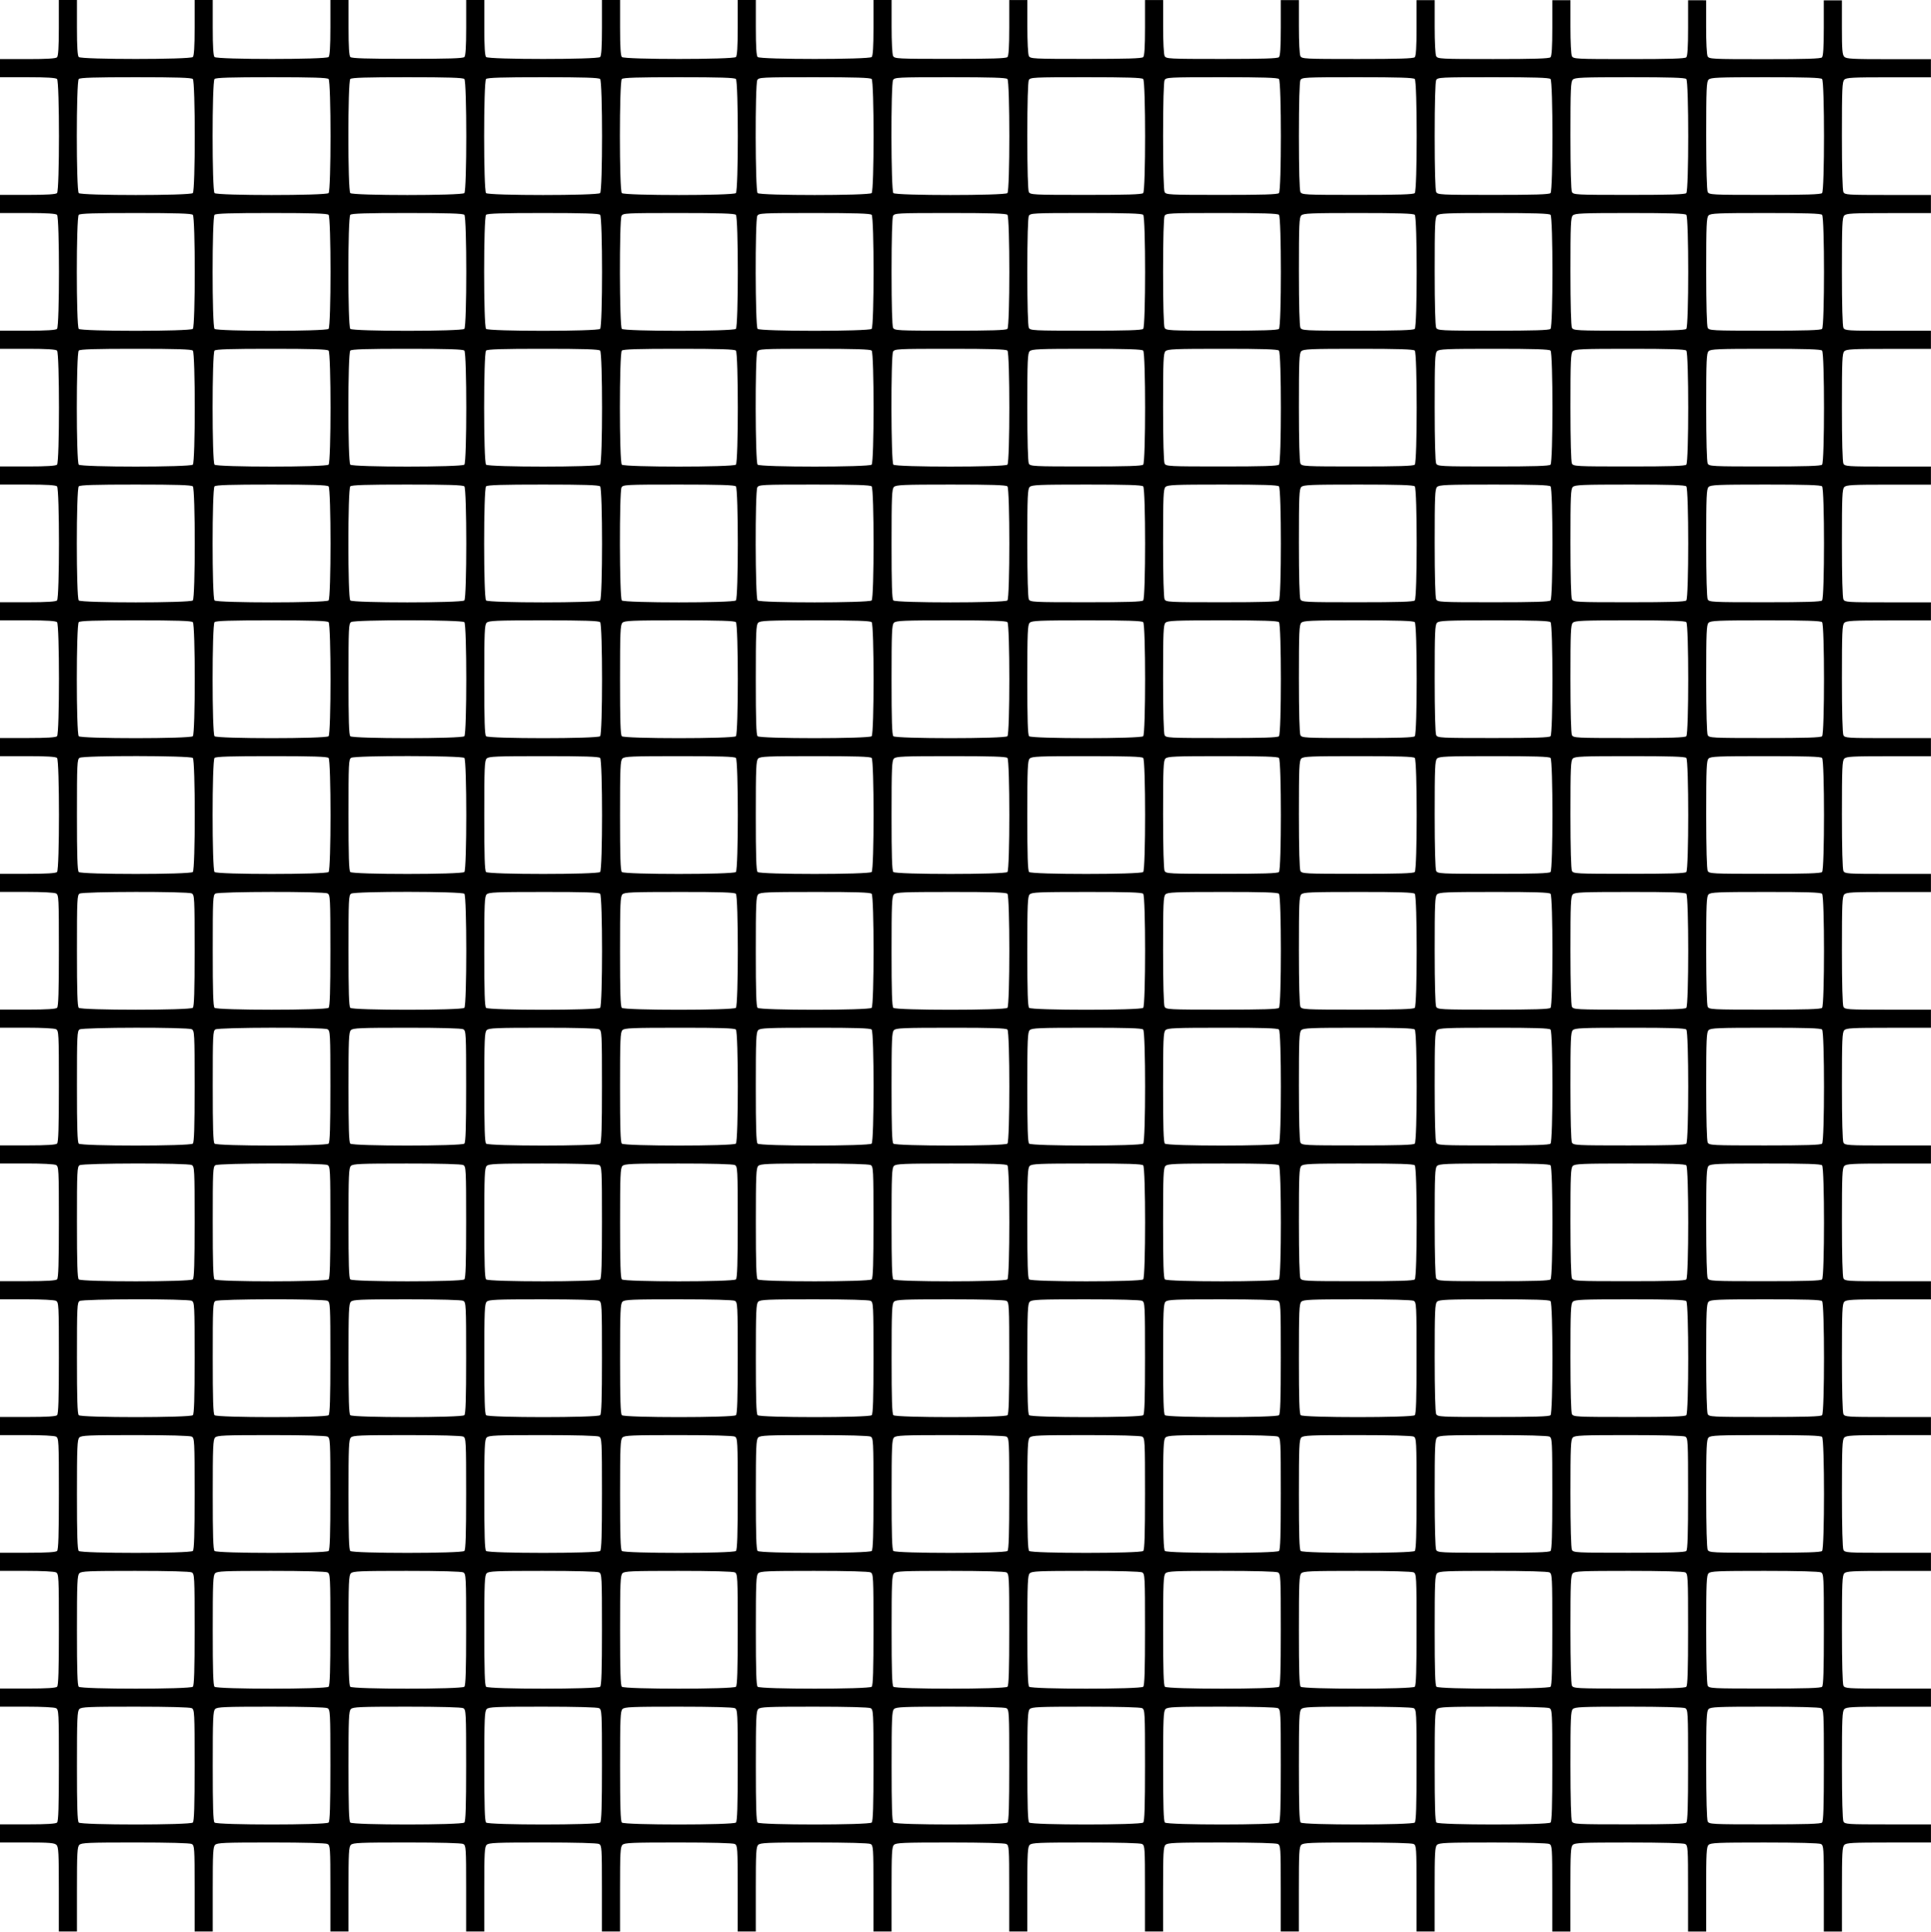 <?xml version="1.0" encoding="utf-8"?>
<!-- Generator: Adobe Illustrator 25.1.0, SVG Export Plug-In . SVG Version: 6.00 Build 0)  -->
<svg version="1.1" id="Layer_1" xmlns="http://www.w3.org/2000/svg" xmlns:xlink="http://www.w3.org/1999/xlink" x="0px" y="0px"
	 viewBox="0 0 450 450.1" style="enable-background:new 0 0 450 450.1;" xml:space="preserve">
<g transform="translate(0,1280) scale(0.1,-0.1)">
	<path d="M137.1,12735.1c0-45.4-1.4-65.7-4.2-68.6s-23.2-4.2-68.6-4.2H0v-21.1v-21.1h64.3c45.4,0,65.7-1.4,68.6-4.2
		c6-6,6-259.8,0-265.8c-2.8-2.8-23.2-4.2-68.6-4.2H0v-21.1v-21.1h64.3c45.4,0,65.7-1.4,68.6-4.2c6-6,6-259.8,0-265.8
		c-2.8-2.8-23.2-4.2-68.6-4.2H0v-21.1v-21.1h64.3c45.4,0,65.7-1.4,68.6-4.2c6-6,6-259.8,0-265.8c-2.8-2.8-23.2-4.2-68.6-4.2H0v-21.1
		v-21.1h64.3c45.4,0,65.7-1.4,68.6-4.2c6-6,6-259.8,0-265.8c-2.8-2.8-23.2-4.2-68.6-4.2H0v-21.1v-21.1h64.3
		c45.4,0,65.7-1.4,68.6-4.2c6-6,6-259.8,0-265.8c-2.8-2.8-23.2-4.2-68.6-4.2H0v-21.1v-21.1h64.3c45.4,0,65.7-1.4,68.6-4.2
		c6-6,6-259.8,0-265.8c-2.8-2.8-23.2-4.2-68.6-4.2H0v-21.1v-21.1h61.9c35.9,0,64.3-1.4,68.6-3.5c6.3-3.5,6.7-8.8,6.7-132.9
		c0-96-1.1-130.4-4.2-133.6c-2.8-2.8-23.2-4.2-68.6-4.2H0v-21.1v-21.1h61.9c35.9,0,64.3-1.4,68.6-3.5c6.3-3.5,6.7-8.8,6.7-132.9
		c0-96-1.1-130.4-4.2-133.6c-2.8-2.8-23.2-4.2-68.6-4.2H0v-21.1v-21.1h61.9c35.9,0,64.3-1.4,68.6-3.5c6.3-3.5,6.7-8.8,6.7-132.9
		c0-96-1.1-130.4-4.2-133.6c-2.8-2.8-23.2-4.2-68.6-4.2H0v-21.1v-21.2h61.9c35.9,0,64.3-1.4,68.6-3.5c6.3-3.5,6.7-8.8,6.7-132.9
		c0-96-1.1-130.4-4.2-133.6c-2.8-2.8-23.2-4.2-68.6-4.2H0v-21.1V9456h61.9c35.9,0,64.3-1.4,68.6-3.5c6.3-3.5,6.7-8.8,6.7-132.9
		c0-96-1.1-130.4-4.2-133.6c-2.8-2.8-23.2-4.2-68.6-4.2H0v-21.1v-21.1h61.9c35.9,0,64.3-1.4,68.6-3.5c6.3-3.5,6.7-8.8,6.7-132.9
		c0-96-1.1-130.4-4.2-133.6c-2.8-2.8-23.2-4.2-68.6-4.2H0v-21.1v-21.1h61.9c35.9,0,64.3-1.4,68.6-3.5c6.3-3.5,6.7-8.8,6.7-132.9
		c0-96-1.1-130.4-4.2-133.6c-2.8-2.8-23.2-4.2-68.6-4.2H0v-21.1v-21.1h62.9c52.7,0,64-1.1,68.6-5.6c4.9-4.6,5.6-19,5.6-103.7v-98.1
		h21.1h21.1v98.1c0,84.7,0.7,99.1,5.6,103.7c4.6,4.9,21.4,5.6,130.1,5.6c79.5,0,127.3-1.4,131.8-3.5c6.3-3.5,6.7-8.4,6.7-103.7
		v-100.2h21.1h21.1v98.1c0,84.7,0.7,99.1,5.6,103.7c4.6,4.9,21.4,5.6,130.1,5.6c79.5,0,127.3-1.4,131.8-3.5
		c6.3-3.5,6.7-8.4,6.7-103.7v-100.2H791h21.1v98.1c0,84.7,0.7,99.1,5.6,103.7c4.6,4.9,21.4,5.6,130.1,5.6
		c79.5,0,127.3-1.4,131.8-3.5c6.3-3.5,6.7-8.4,6.7-103.7v-100.2h21.1h21.1v98.1c0,84.7,0.7,99.1,5.6,103.7
		c4.6,4.9,21.4,5.6,130.1,5.6c79.5,0,127.3-1.4,131.8-3.5c6.3-3.5,6.7-8.4,6.7-103.7v-100.2h21.1h21.1v98.1
		c0,84.7,0.7,99.1,5.6,103.7c4.6,4.9,21.4,5.6,130.1,5.6c79.5,0,127.3-1.4,131.8-3.5c6.3-3.5,6.7-8.4,6.7-103.7v-100.2h21.1h21.1
		v98.1c0,84.7,0.7,99.1,5.6,103.7c4.6,4.9,21.4,5.6,130.1,5.6c79.5,0,127.3-1.4,131.8-3.5c6.3-3.5,6.7-8.4,6.7-103.7v-100.2h21.1
		h21.1v98.1c0,84.7,0.7,99.1,5.6,103.7c4.6,4.9,21.4,5.6,130.1,5.6c79.5,0,127.3-1.4,131.8-3.5c6.3-3.5,6.7-8.4,6.7-103.7v-100.2
		h21.1h21.1v98.1c0,84.7,0.7,99.1,5.6,103.7c4.6,4.9,21.4,5.6,130.1,5.6c79.5,0,127.3-1.4,131.8-3.5c6.3-3.5,6.7-8.4,6.7-103.7
		v-100.2h21.1h21.1v98.1c0,84.7,0.7,99.1,5.6,103.7c4.6,4.9,21.4,5.6,130.1,5.6c79.5,0,127.3-1.4,131.8-3.5
		c6.3-3.5,6.7-8.4,6.7-103.7v-100.2h21.1h21.1v98.1c0,84.7,0.7,99.1,5.6,103.7c4.6,4.9,21.4,5.6,130.1,5.6
		c79.5,0,127.3-1.4,131.8-3.5c6.3-3.5,6.7-8.4,6.7-103.7v-100.2h21.1h21.1v98.1c0,84.7,0.7,99.1,5.6,103.7
		c4.6,4.9,21.4,5.6,130.1,5.6c79.5,0,127.3-1.4,131.8-3.5c6.3-3.5,6.7-8.4,6.7-103.7v-100.2h21.1h21.1v98.1
		c0,84.7,0.7,99.1,5.6,103.7c4.6,4.9,21.4,5.6,130.1,5.6c79.5,0,127.3-1.4,131.8-3.5c6.3-3.5,6.7-8.4,6.7-103.7v-100.2h21.1h21.1
		v98.1c0,84.7,0.7,99.1,5.6,103.7c4.6,4.9,21.4,5.6,130.1,5.6c79.5,0,127.3-1.4,131.8-3.5c6.3-3.5,6.7-8.4,6.7-103.7v-100.2h21.1
		h21.1v98.1c0,84.7,0.7,99.1,5.6,103.7c4.6,4.9,19,5.6,103.7,5.6h98.1v21.1v21.1h-100.2c-95.3,0-100.2,0.4-103.7,6.7
		c-2.1,4.6-3.5,52.4-3.5,131.8c0,108.6,0.7,125.5,5.6,130.1c4.6,4.9,19,5.6,103.7,5.6h98.1v21.1v21.1h-100.2
		c-95.3,0-100.2,0.4-103.7,6.7c-2.1,4.6-3.5,52.4-3.5,131.8c0,108.6,0.7,125.5,5.6,130.1c4.6,4.9,19,5.6,103.7,5.6h98.1v21.1v21.1
		h-100.2c-95.3,0-100.2,0.4-103.7,6.7c-2.1,4.6-3.5,52.4-3.5,131.8c0,108.6,0.7,125.5,5.6,130.1c4.6,4.9,19,5.6,103.7,5.6h98.1v21.1
		v21.1h-100.2c-95.3,0-100.2,0.4-103.7,6.7c-2.1,4.6-3.5,52.4-3.5,131.8c0,108.6,0.7,125.5,5.6,130.1c4.6,4.9,19,5.6,103.7,5.6h98.1
		v21.1v21.1h-100.2c-95.3,0-100.2,0.4-103.7,6.7c-2.1,4.6-3.5,52.4-3.5,131.8c0,108.6,0.7,125.5,5.6,130.1c4.6,4.9,19,5.6,103.7,5.6
		h98.1v21.1v21.1h-100.2c-95.3,0-100.2,0.4-103.7,6.7c-2.1,4.6-3.5,52.4-3.5,131.8c0,108.6,0.7,125.5,5.6,130.1
		c4.6,4.9,19,5.6,103.7,5.6h98.1v21.1v21.1h-100.2c-95.3,0-100.2,0.4-103.7,6.7c-2.1,4.6-3.5,52.4-3.5,131.8
		c0,108.6,0.7,125.5,5.6,130.1c4.6,4.9,19,5.6,103.7,5.6h98.1v21.1v21.1h-100.2c-95.3,0-100.2,0.4-103.7,6.7
		c-2.1,4.6-3.5,52.4-3.5,131.8c0,108.6,0.7,125.5,5.6,130.1c4.6,4.9,19,5.6,103.7,5.6h98.1v21.1v21.1h-100.2
		c-95.3,0-100.2,0.4-103.7,6.7c-2.1,4.6-3.5,52.4-3.5,131.8c0,108.6,0.7,125.5,5.6,130.1c4.6,4.9,19,5.6,103.7,5.6h98.1v21.1v21.1
		h-100.2c-95.3,0-100.2,0.4-103.7,6.7c-2.1,4.6-3.5,52.4-3.5,131.8c0,108.6,0.7,125.5,5.6,130.1c4.6,4.9,19,5.6,103.7,5.6h98.1v21.1
		v21.1h-100.2c-95.3,0-100.2,0.4-103.7,6.7c-2.1,4.6-3.5,52.4-3.5,131.8c0,108.6,0.7,125.5,5.6,130.1c4.6,4.9,19,5.6,103.7,5.6h98.1
		v21.1v21.1h-100.2c-95.3,0-100.2,0.4-103.7,6.7c-2.1,4.6-3.5,52.4-3.5,131.8c0,108.6,0.7,125.5,5.6,130.1c4.6,4.9,19,5.6,103.7,5.6
		h98.1v21.1v21.1h-100.2c-95.3,0-100.2,0.4-103.7,6.7c-2.1,4.6-3.5,52.4-3.5,131.8c0,108.6,0.7,125.5,5.6,130.1
		c4.6,4.9,19,5.6,103.7,5.6h98.1v21.1v21.1h-98.1c-84.7,0-99.1,0.7-103.7,5.6c-4.6,4.6-5.6,15.8-5.6,68.6v62.9h-21.1h-21.1v-64.3
		c0-45.4-1.4-65.7-4.2-68.6c-3.2-3.2-37.6-4.2-133.6-4.2c-124.1,0-129.4,0.4-132.9,6.7c-2.1,4.2-3.5,32.7-3.5,68.6v61.9H3955h-21
		v-64.3c0-45.4-1.4-65.7-4.2-68.6c-3.2-3.2-37.6-4.2-133.6-4.2c-124.1,0-129.4,0.4-132.9,6.7c-2.1,4.2-3.5,32.7-3.5,68.6v61.9h-21.1
		h-21.1v-64.3c0-45.4-1.4-65.7-4.2-68.6c-3.2-3.2-37.6-4.2-133.6-4.2c-124.1,0-129.4,0.4-132.9,6.7c-2.1,4.2-3.5,32.7-3.5,68.6v61.9
		h-21.1h-21.1v-64.3c0-45.4-1.4-65.7-4.2-68.6c-3.2-3.2-37.6-4.2-133.6-4.2c-124.1,0-129.4,0.4-132.9,6.7
		c-2.1,4.2-3.5,32.7-3.5,68.6v61.9h-21.1h-21.1v-64.3c0-45.4-1.4-65.7-4.2-68.6c-3.2-3.2-37.6-4.2-133.6-4.2
		c-124.1,0-129.4,0.4-132.9,6.7c-2.1,4.2-3.5,32.7-3.5,68.6v61.9h-21.1h-21.1v-64.3c0-45.4-1.4-65.7-4.2-68.6
		c-3.2-3.2-37.6-4.2-133.6-4.2c-124.1,0-129.4,0.4-132.9,6.7c-2.1,4.2-3.5,32.7-3.5,68.6v61.9H2373h-21v-64.3
		c0-45.4-1.4-65.7-4.2-68.6c-3.2-3.2-37.6-4.2-133.6-4.2c-124.1,0-129.4,0.4-132.9,6.7c-2.1,4.2-3.5,32.7-3.5,68.6v61.9h-21.1h-21.1
		v-64.3c0-45.4-1.4-65.7-4.2-68.6c-6-6-259.8-6-265.8,0c-2.8,2.8-4.2,23.2-4.2,68.6v64.3h-21.1h-21.1v-64.3
		c0-45.4-1.4-65.7-4.2-68.6c-6-6-259.8-6-265.8,0c-2.8,2.8-4.2,23.2-4.2,68.6v64.3h-21.1h-21.1v-64.3c0-45.4-1.4-65.7-4.2-68.6
		c-6-6-259.8-6-265.8,0c-2.8,2.8-4.2,23.2-4.2,68.6v64.3h-21.1h-21.1v-64.3c0-45.4-1.4-65.7-4.2-68.6c-3.2-3.2-37.6-4.2-132.9-4.2
		s-129.7,1.1-132.9,4.2c-2.8,2.8-4.2,23.2-4.2,68.6v64.3H791h-21.1v-64.3c0-45.4-1.4-65.7-4.2-68.6c-6-6-259.8-6-265.8,0
		c-2.8,2.8-4.2,23.2-4.2,68.6v64.3h-21.1h-21.1v-64.3c0-45.4-1.4-65.7-4.2-68.6c-6-6-259.8-6-265.8,0c-2.8,2.8-4.2,23.2-4.2,68.6
		v64.3h-21.1h-21.1C137.1,12800,137.1,12735.1,137.1,12735.1z M449.3,12615.9c6-6,6-259.8,0-265.8s-259.8-6-265.8,0
		s-6,259.8,0,265.8c3.2,3.2,37.6,4.2,132.9,4.2S446.1,12619,449.3,12615.9z M765.7,12615.9c6-6,6-259.8,0-265.8s-259.8-6-265.8,0
		s-6,259.8,0,265.8c3.2,3.2,37.6,4.2,132.9,4.2S762.5,12619,765.7,12615.9z M1082.1,12615.9c6-6,6-259.8,0-265.8s-259.8-6-265.8,0
		s-6,259.8,0,265.8c3.2,3.2,37.6,4.2,132.9,4.2S1078.9,12619,1082.1,12615.9z M1398.5,12615.9c6-6,6-259.8,0-265.8s-259.8-6-265.8,0
		s-6,259.8,0,265.8c3.2,3.2,37.6,4.2,132.9,4.2S1395.4,12619,1398.5,12615.9z M1714.9,12615.9c6-6,6-259.8,0-265.8s-259.8-6-265.8,0
		s-6,259.8,0,265.8c3.2,3.2,37.6,4.2,132.9,4.2S1711.8,12619,1714.9,12615.9z M2031.3,12615.9c6-6,6-259.8,0-265.8s-259.8-6-265.8,0
		c-5.6,5.6-6,252.8-0.7,263.3c3.5,6.3,8.8,6.7,132.9,6.7C1993.7,12620.1,2028.2,12619,2031.3,12615.9z M2347.7,12615.9
		c6-6,6-259.8,0-265.8s-259.8-6-265.8,0c-5.6,5.6-6,252.8-0.7,263.3c3.5,6.3,8.8,6.7,132.9,6.7
		C2310.1,12620.1,2344.6,12619,2347.7,12615.9z M2664.1,12615.9c6-6,6-259.8,0-265.8c-3.2-3.2-37.6-4.2-133.6-4.2
		c-124.1,0-129.4,0.4-132.9,6.7c-2.1,4.6-3.5,52-3.5,130.4s1.4,125.9,3.5,130.4c3.5,6.3,8.8,6.7,132.9,6.7
		C2626.5,12620.1,2661,12619,2664.1,12615.9z M2980.5,12615.9c6-6,6-259.8,0-265.8c-3.2-3.2-37.6-4.2-133.6-4.2
		c-124.1,0-129.4,0.4-132.9,6.7c-2.1,4.6-3.5,52-3.5,130.4s1.4,125.9,3.5,130.4c3.5,6.3,8.8,6.7,132.9,6.7
		C2942.9,12620.1,2977.4,12619,2980.5,12615.9z M3297,12615.9c6-6,6-259.8,0-265.8c-3.2-3.2-37.6-4.2-133.6-4.2
		c-124.1,0-129.4,0.4-132.9,6.7c-2.1,4.6-3.5,52-3.5,130.4s1.4,125.9,3.5,130.4c3.5,6.3,8.8,6.7,132.9,6.7
		C3259.3,12620.1,3293.8,12619,3297,12615.9z M3613.4,12615.9c6-6,6-259.8,0-265.8c-3.2-3.2-37.6-4.2-133.6-4.2
		c-124.1,0-129.4,0.4-132.9,6.7c-2.1,4.6-3.5,52-3.5,130.4s1.4,125.9,3.5,130.4c3.5,6.3,8.8,6.7,132.9,6.7
		C3575.7,12620.1,3610.2,12619,3613.4,12615.9z M3929.8,12615.9c6-6,6-259.8,0-265.8c-3.2-3.2-37.6-4.2-133.6-4.2
		c-124.1,0-129.4,0.4-132.9,6.7c-2.1,4.6-3.5,52.4-3.5,131.8c0,108.6,0.7,125.5,5.6,130.1c4.6,4.9,21.8,5.6,132.9,5.6
		C3892.5,12620.1,3926.6,12619,3929.8,12615.9z M4246.2,12615.9c6-6,6-259.8,0-265.8c-3.2-3.2-37.6-4.2-133.6-4.2
		c-124.1,0-129.4,0.4-132.9,6.7c-2.1,4.6-3.5,52.4-3.5,131.8c0,108.6,0.7,125.5,5.6,130.1c4.6,4.9,21.8,5.6,132.9,5.6
		C4208.9,12620.1,4243,12619,4246.2,12615.9z M449.3,12299.5c6-6,6-259.8,0-265.8s-259.8-6-265.8,0s-6,259.8,0,265.8
		c3.2,3.2,37.6,4.2,132.9,4.2S446.1,12302.6,449.3,12299.5z M765.7,12299.5c6-6,6-259.8,0-265.8s-259.8-6-265.8,0s-6,259.8,0,265.8
		c3.2,3.2,37.6,4.2,132.9,4.2S762.5,12302.6,765.7,12299.5z M1082.1,12299.5c6-6,6-259.8,0-265.8s-259.8-6-265.8,0s-6,259.8,0,265.8
		c3.2,3.2,37.6,4.2,132.9,4.2S1078.9,12302.6,1082.1,12299.5z M1398.5,12299.5c6-6,6-259.8,0-265.8s-259.8-6-265.8,0
		s-6,259.8,0,265.8c3.2,3.2,37.6,4.2,132.9,4.2S1395.4,12302.6,1398.5,12299.5z M1714.9,12299.5c6-6,6-259.8,0-265.8
		s-259.8-6-265.8,0c-5.6,5.6-6,252.8-0.7,263.3c3.5,6.3,8.8,6.7,132.9,6.7C1677.3,12303.7,1711.8,12302.6,1714.9,12299.5z
		 M2031.3,12299.5c6-6,6-259.8,0-265.8s-259.8-6-265.8,0c-5.6,5.6-6,252.8-0.7,263.3c3.5,6.3,8.8,6.7,132.9,6.7
		C1993.7,12303.7,2028.2,12302.6,2031.3,12299.5z M2347.7,12299.5c6-6,6-259.8,0-265.8c-3.2-3.2-37.6-4.2-133.6-4.2
		c-124.1,0-129.4,0.4-132.9,6.7c-2.1,4.6-3.5,52-3.5,130.4s1.4,125.9,3.5,130.4c3.5,6.3,8.8,6.7,132.9,6.7
		C2310.1,12303.7,2344.6,12302.6,2347.7,12299.5z M2664.1,12299.5c6-6,6-259.8,0-265.8c-3.2-3.2-37.6-4.2-133.6-4.2
		c-124.1,0-129.4,0.4-132.9,6.7c-2.1,4.6-3.5,52-3.5,130.4s1.4,125.9,3.5,130.4c3.5,6.3,8.8,6.7,132.9,6.7
		C2626.5,12303.7,2661,12302.6,2664.1,12299.5z M2980.5,12299.5c6-6,6-259.8,0-265.8c-3.2-3.2-37.6-4.2-133.6-4.2
		c-124.1,0-129.4,0.4-132.9,6.7c-2.1,4.6-3.5,52-3.5,130.4s1.4,125.9,3.5,130.4c3.5,6.3,8.8,6.7,132.9,6.7
		C2942.9,12303.7,2977.4,12302.6,2980.5,12299.5z M3297,12299.5c6-6,6-259.8,0-265.8c-3.2-3.2-37.6-4.2-133.6-4.2
		c-124.1,0-129.4,0.4-132.9,6.7c-2.1,4.6-3.5,52.4-3.5,131.8c0,108.6,0.7,125.5,5.6,130.1c4.6,4.9,21.8,5.6,132.9,5.6
		C3259.7,12303.7,3293.8,12302.6,3297,12299.5z M3613.4,12299.5c6-6,6-259.8,0-265.8c-3.2-3.2-37.6-4.2-133.6-4.2
		c-124.1,0-129.4,0.4-132.9,6.7c-2.1,4.6-3.5,52.4-3.5,131.8c0,108.6,0.7,125.5,5.6,130.1c4.6,4.9,21.8,5.6,132.9,5.6
		C3576.1,12303.7,3610.2,12302.6,3613.4,12299.5z M3929.8,12299.5c6-6,6-259.8,0-265.8c-3.2-3.2-37.6-4.2-133.6-4.2
		c-124.1,0-129.4,0.4-132.9,6.7c-2.1,4.6-3.5,52.4-3.5,131.8c0,108.6,0.7,125.5,5.6,130.1c4.6,4.9,21.8,5.6,132.9,5.6
		C3892.5,12303.7,3926.6,12302.6,3929.8,12299.5z M4246.2,12299.5c6-6,6-259.8,0-265.8c-3.2-3.2-37.6-4.2-133.6-4.2
		c-124.1,0-129.4,0.4-132.9,6.7c-2.1,4.6-3.5,52.4-3.5,131.8c0,108.6,0.7,125.5,5.6,130.1c4.6,4.9,21.8,5.6,132.9,5.6
		C4208.9,12303.7,4243,12302.6,4246.2,12299.5z M449.3,11983.1c6-6,6-259.8,0-265.8s-259.8-6-265.8,0s-6,259.8,0,265.8
		c3.2,3.2,37.6,4.2,132.9,4.2S446.1,11986.2,449.3,11983.1z M765.7,11983.1c6-6,6-259.8,0-265.8s-259.8-6-265.8,0s-6,259.8,0,265.8
		c3.2,3.2,37.6,4.2,132.9,4.2S762.5,11986.2,765.7,11983.1z M1082.1,11983.1c6-6,6-259.8,0-265.8s-259.8-6-265.8,0s-6,259.8,0,265.8
		c3.2,3.2,37.6,4.2,132.9,4.2S1078.9,11986.2,1082.1,11983.1z M1398.5,11983.1c6-6,6-259.8,0-265.8s-259.8-6-265.8,0
		s-6,259.8,0,265.8c3.2,3.2,37.6,4.2,132.9,4.2S1395.4,11986.2,1398.5,11983.1z M1714.9,11983.1c6-6,6-259.8,0-265.8
		s-259.8-6-265.8,0s-6,259.8,0,265.8c3.2,3.2,37.6,4.2,132.9,4.2S1711.8,11986.2,1714.9,11983.1z M2031.3,11983.1
		c6-6,6-259.8,0-265.8s-259.8-6-265.8,0c-5.6,5.6-6,252.8-0.7,263.3c3.5,6.3,8.8,6.7,132.9,6.7
		C1993.7,11987.3,2028.2,11986.2,2031.3,11983.1z M2347.7,11983.1c6-6,6-259.8,0-265.8s-259.8-6-265.8,0c-5.6,5.6-6,252.8-0.7,263.3
		c3.5,6.3,8.8,6.7,132.9,6.7C2310.1,11987.3,2344.6,11986.2,2347.7,11983.1z M2664.1,11983.1c6-6,6-259.8,0-265.8
		c-3.2-3.2-37.6-4.2-133.6-4.2c-124.1,0-129.4,0.4-132.9,6.7c-2.1,4.6-3.5,52.4-3.5,131.8c0,108.6,0.7,125.5,5.6,130.1
		c4.6,4.9,21.8,5.6,132.9,5.6C2626.9,11987.3,2661,11986.2,2664.1,11983.1z M2980.5,11983.1c6-6,6-259.8,0-265.8
		c-3.2-3.2-37.6-4.2-133.6-4.2c-124.1,0-129.4,0.4-132.9,6.7c-2.1,4.6-3.5,52.4-3.5,131.8c0,108.6,0.7,125.5,5.6,130.1
		c4.6,4.9,21.8,5.6,132.9,5.6C2943.3,11987.3,2977.4,11986.2,2980.5,11983.1z M3297,11983.1c6-6,6-259.8,0-265.8
		c-3.2-3.2-37.6-4.2-133.6-4.2c-124.1,0-129.4,0.4-132.9,6.7c-2.1,4.6-3.5,52.4-3.5,131.8c0,108.6,0.7,125.5,5.6,130.1
		c4.6,4.9,21.8,5.6,132.9,5.6C3259.7,11987.3,3293.8,11986.2,3297,11983.1z M3613.4,11983.1c6-6,6-259.8,0-265.8
		c-3.2-3.2-37.6-4.2-133.6-4.2c-124.1,0-129.4,0.4-132.9,6.7c-2.1,4.6-3.5,52.4-3.5,131.8c0,108.6,0.7,125.5,5.6,130.1
		c4.6,4.9,21.8,5.6,132.9,5.6C3576.1,11987.3,3610.2,11986.2,3613.4,11983.1z M3929.8,11983.1c6-6,6-259.8,0-265.8
		c-3.2-3.2-37.6-4.2-133.6-4.2c-124.1,0-129.4,0.4-132.9,6.7c-2.1,4.6-3.5,52.4-3.5,131.8c0,108.6,0.7,125.5,5.6,130.1
		c4.6,4.9,21.8,5.6,132.9,5.6C3892.5,11987.3,3926.6,11986.2,3929.8,11983.1z M4246.2,11983.1c6-6,6-259.8,0-265.8
		c-3.2-3.2-37.6-4.2-133.6-4.2c-124.1,0-129.4,0.4-132.9,6.7c-2.1,4.6-3.5,52.4-3.5,131.8c0,108.6,0.7,125.5,5.6,130.1
		c4.6,4.9,21.8,5.6,132.9,5.6C4208.9,11987.3,4243,11986.2,4246.2,11983.1z M449.3,11666.7c6-6,6-259.8,0-265.8s-259.8-6-265.8,0
		s-6,259.8,0,265.8c3.2,3.2,37.6,4.2,132.9,4.2S446.1,11669.8,449.3,11666.7z M765.7,11666.7c6-6,6-259.8,0-265.8s-259.8-6-265.8,0
		s-6,259.8,0,265.8c3.2,3.2,37.6,4.2,132.9,4.2S762.5,11669.8,765.7,11666.7z M1082.1,11666.7c6-6,6-259.8,0-265.8s-259.8-6-265.8,0
		s-6,259.8,0,265.8c3.2,3.2,37.6,4.2,132.9,4.2S1078.9,11669.8,1082.1,11666.7z M1398.5,11666.7c6-6,6-259.8,0-265.8
		s-259.8-6-265.8,0s-6,259.8,0,265.8c3.2,3.2,37.6,4.2,132.9,4.2S1395.4,11669.8,1398.5,11666.7z M1714.9,11666.7
		c6-6,6-259.8,0-265.8s-259.8-6-265.8,0c-5.6,5.6-6,252.8-0.7,263.3c3.5,6.3,8.8,6.7,132.9,6.7
		C1677.3,11670.9,1711.8,11669.8,1714.9,11666.7z M2031.3,11666.7c6-6,6-259.8,0-265.8s-259.8-6-265.8,0c-5.6,5.6-6,252.8-0.7,263.3
		c3.5,6.3,8.8,6.7,132.9,6.7C1993.7,11670.9,2028.2,11669.8,2031.3,11666.7z M2347.7,11666.7c6-6,6-259.8,0-265.8s-259.8-6-265.8,0
		c-3.2,3.2-4.2,37.3-4.2,131.5c0,111.1,0.7,128.3,5.6,132.9c4.6,4.9,21.8,5.6,132.9,5.6
		C2310.5,11670.9,2344.6,11669.8,2347.7,11666.7z M2664.1,11666.7c6-6,6-259.8,0-265.8c-3.2-3.2-37.6-4.2-133.6-4.2
		c-124.1,0-129.4,0.4-132.9,6.7c-2.1,4.6-3.5,52.4-3.5,131.8c0,108.6,0.7,125.5,5.6,130.1c4.6,4.9,21.8,5.6,132.9,5.6
		C2626.9,11670.9,2661,11669.8,2664.1,11666.7z M2980.5,11666.7c6-6,6-259.8,0-265.8c-3.2-3.2-37.6-4.2-133.6-4.2
		c-124.1,0-129.4,0.4-132.9,6.7c-2.1,4.6-3.5,52.4-3.5,131.8c0,108.6,0.7,125.5,5.6,130.1c4.6,4.9,21.8,5.6,132.9,5.6
		C2943.3,11670.9,2977.4,11669.8,2980.5,11666.7z M3297,11666.7c6-6,6-259.8,0-265.8c-3.2-3.2-37.6-4.2-133.6-4.2
		c-124.1,0-129.4,0.4-132.9,6.7c-2.1,4.6-3.5,52.4-3.5,131.8c0,108.6,0.7,125.5,5.6,130.1c4.6,4.9,21.8,5.6,132.9,5.6
		C3259.7,11670.9,3293.8,11669.8,3297,11666.7z M3613.4,11666.7c6-6,6-259.8,0-265.8c-3.2-3.2-37.6-4.2-133.6-4.2
		c-124.1,0-129.4,0.4-132.9,6.7c-2.1,4.6-3.5,52.4-3.5,131.8c0,108.6,0.7,125.5,5.6,130.1c4.6,4.9,21.8,5.6,132.9,5.6
		C3576.1,11670.9,3610.2,11669.8,3613.4,11666.7z M3929.8,11666.7c6-6,6-259.8,0-265.8c-3.2-3.2-37.6-4.2-133.6-4.2
		c-124.1,0-129.4,0.4-132.9,6.7c-2.1,4.6-3.5,52.4-3.5,131.8c0,108.6,0.7,125.5,5.6,130.1c4.6,4.9,21.8,5.6,132.9,5.6
		C3892.5,11670.9,3926.6,11669.8,3929.8,11666.7z M4246.2,11666.7c6-6,6-259.8,0-265.8c-3.2-3.2-37.6-4.2-133.6-4.2
		c-124.1,0-129.4,0.4-132.9,6.7c-2.1,4.6-3.5,52.4-3.5,131.8c0,108.6,0.7,125.5,5.6,130.1c4.6,4.9,21.8,5.6,132.9,5.6
		C4208.9,11670.9,4243,11669.8,4246.2,11666.7z M449.3,11350.3c6-6,6-259.8,0-265.8s-259.8-6-265.8,0s-6,259.8,0,265.8
		c3.2,3.2,37.6,4.2,132.9,4.2S446.1,11353.4,449.3,11350.3z M765.7,11350.3c6-6,6-259.8,0-265.8s-259.8-6-265.8,0s-6,259.8,0,265.8
		c3.2,3.2,37.6,4.2,132.9,4.2S762.5,11353.4,765.7,11350.3z M1082.1,11350.3c6-6,6-259.8,0-265.8s-259.8-6-265.8,0
		c-3.2,3.2-4.2,37.6-4.2,133.6c0,119.2,0.4,129.4,6.3,132.5C827.6,11356.2,1076.5,11355.9,1082.1,11350.3z M1398.5,11350.3
		c6-6,6-259.8,0-265.8s-259.8-6-265.8,0c-3.2,3.2-4.2,37.3-4.2,131.5c0,111.1,0.7,128.3,5.6,132.9c4.6,4.9,21.8,5.6,132.9,5.6
		C1361.2,11354.5,1395.4,11353.4,1398.5,11350.3z M1714.9,11350.3c6-6,6-259.8,0-265.8s-259.8-6-265.8,0
		c-3.2,3.2-4.2,37.3-4.2,131.5c0,111.1,0.7,128.3,5.6,132.9c4.6,4.9,21.8,5.6,132.9,5.6
		C1677.7,11354.5,1711.8,11353.4,1714.9,11350.3z M2031.3,11350.3c6-6,6-259.8,0-265.8s-259.8-6-265.8,0
		c-3.2,3.2-4.2,37.3-4.2,131.5c0,111.1,0.7,128.3,5.6,132.9c4.6,4.9,21.8,5.6,132.9,5.6
		C1994.1,11354.5,2028.2,11353.4,2031.3,11350.3z M2347.7,11350.3c6-6,6-259.8,0-265.8s-259.8-6-265.8,0
		c-3.2,3.2-4.2,37.3-4.2,131.5c0,111.1,0.7,128.3,5.6,132.9c4.6,4.9,21.8,5.6,132.9,5.6
		C2310.5,11354.5,2344.6,11353.4,2347.7,11350.3z M2664.1,11350.3c6-6,6-259.8,0-265.8s-259.8-6-265.8,0
		c-3.2,3.2-4.2,37.3-4.2,131.5c0,111.1,0.7,128.3,5.6,132.9c4.6,4.9,21.8,5.6,132.9,5.6C2626.9,11354.5,2661,11353.4,2664.1,11350.3
		z M2980.5,11350.3c6-6,6-259.8,0-265.8c-3.2-3.2-37.6-4.2-133.6-4.2c-124.1,0-129.4,0.4-132.9,6.7c-2.1,4.6-3.5,52.4-3.5,131.8
		c0,108.6,0.7,125.5,5.6,130.1c4.6,4.9,21.8,5.6,132.9,5.6C2943.3,11354.5,2977.4,11353.4,2980.5,11350.3z M3297,11350.3
		c6-6,6-259.8,0-265.8c-3.2-3.2-37.6-4.2-133.6-4.2c-124.1,0-129.4,0.4-132.9,6.7c-2.1,4.6-3.5,52.4-3.5,131.8
		c0,108.6,0.7,125.5,5.6,130.1c4.6,4.9,21.8,5.6,132.9,5.6C3259.7,11354.5,3293.8,11353.4,3297,11350.3z M3613.4,11350.3
		c6-6,6-259.8,0-265.8c-3.2-3.2-37.6-4.2-133.6-4.2c-124.1,0-129.4,0.4-132.9,6.7c-2.1,4.6-3.5,52.4-3.5,131.8
		c0,108.6,0.7,125.5,5.6,130.1c4.6,4.9,21.8,5.6,132.9,5.6C3576.1,11354.5,3610.2,11353.4,3613.4,11350.3z M3929.8,11350.3
		c6-6,6-259.8,0-265.8c-3.2-3.2-37.6-4.2-133.6-4.2c-124.1,0-129.4,0.4-132.9,6.7c-2.1,4.6-3.5,52.4-3.5,131.8
		c0,108.6,0.7,125.5,5.6,130.1c4.6,4.9,21.8,5.6,132.9,5.6C3892.5,11354.5,3926.6,11353.4,3929.8,11350.3z M4246.2,11350.3
		c6-6,6-259.8,0-265.8c-3.2-3.2-37.6-4.2-133.6-4.2c-124.1,0-129.4,0.4-132.9,6.7c-2.1,4.6-3.5,52.4-3.5,131.8
		c0,108.6,0.7,125.5,5.6,130.1c4.6,4.9,21.8,5.6,132.9,5.6C4208.9,11354.5,4243,11353.4,4246.2,11350.3z M449.3,11033.9
		c6-6,6-259.8,0-265.8s-259.8-6-265.8,0c-3.2,3.2-4.2,37.6-4.2,133.6c0,119.2,0.4,129.4,6.3,132.5
		C194.8,11039.8,443.7,11039.5,449.3,11033.9z M765.7,11033.9c6-6,6-259.8,0-265.8s-259.8-6-265.8,0s-6,259.8,0,265.8
		c3.2,3.2,37.6,4.2,132.9,4.2S762.5,11037,765.7,11033.9z M1082.1,11033.9c6-6,6-259.8,0-265.8s-259.8-6-265.8,0
		c-3.2,3.2-4.2,37.6-4.2,133.6c0,119.2,0.4,129.4,6.3,132.5C827.6,11039.8,1076.5,11039.5,1082.1,11033.9z M1398.5,11033.9
		c6-6,6-259.8,0-265.8s-259.8-6-265.8,0c-3.2,3.2-4.2,37.3-4.2,131.5c0,111.1,0.7,128.3,5.6,132.9c4.6,4.9,21.8,5.6,132.9,5.6
		C1361.2,11038.1,1395.4,11037,1398.5,11033.9z M1714.9,11033.9c6-6,6-259.8,0-265.8s-259.8-6-265.8,0c-3.2,3.2-4.2,37.3-4.2,131.5
		c0,111.1,0.7,128.3,5.6,132.9c4.6,4.9,21.8,5.6,132.9,5.6C1677.7,11038.1,1711.8,11037,1714.9,11033.9z M2031.3,11033.9
		c6-6,6-259.8,0-265.8s-259.8-6-265.8,0c-3.2,3.2-4.2,37.3-4.2,131.5c0,111.1,0.7,128.3,5.6,132.9c4.6,4.9,21.8,5.6,132.9,5.6
		C1994.1,11038.1,2028.2,11037,2031.3,11033.9z M2347.7,11033.9c6-6,6-259.8,0-265.8s-259.8-6-265.8,0c-3.2,3.2-4.2,37.3-4.2,131.5
		c0,111.1,0.7,128.3,5.6,132.9c4.6,4.9,21.8,5.6,132.9,5.6C2310.5,11038.1,2344.6,11037,2347.7,11033.9z M2664.1,11033.9
		c6-6,6-259.8,0-265.8s-259.8-6-265.8,0c-3.2,3.2-4.2,37.3-4.2,131.5c0,111.1,0.7,128.3,5.6,132.9c4.6,4.9,21.8,5.6,132.9,5.6
		C2626.9,11038.1,2661,11037,2664.1,11033.9z M2980.5,11033.9c6-6,6-259.8,0-265.8c-3.2-3.2-37.6-4.2-133.6-4.2
		c-124.1,0-129.4,0.4-132.9,6.7c-2.1,4.6-3.5,52.4-3.5,131.8c0,108.6,0.7,125.5,5.6,130.1c4.6,4.9,21.8,5.6,132.9,5.6
		C2943.3,11038.1,2977.4,11037,2980.5,11033.9z M3297,11033.9c6-6,6-259.8,0-265.8c-3.2-3.2-37.6-4.2-133.6-4.2
		c-124.1,0-129.4,0.4-132.9,6.7c-2.1,4.6-3.5,52.4-3.5,131.8c0,108.6,0.7,125.5,5.6,130.1c4.6,4.9,21.8,5.6,132.9,5.6
		C3259.7,11038.1,3293.8,11037,3297,11033.9z M3613.4,11033.9c6-6,6-259.8,0-265.8c-3.2-3.2-37.6-4.2-133.6-4.2
		c-124.1,0-129.4,0.4-132.9,6.7c-2.1,4.6-3.5,52.4-3.5,131.8c0,108.6,0.7,125.5,5.6,130.1c4.6,4.9,21.8,5.6,132.9,5.6
		C3576.1,11038.1,3610.2,11037,3613.4,11033.9z M3929.8,11033.9c6-6,6-259.8,0-265.8c-3.2-3.2-37.6-4.2-133.6-4.2
		c-124.1,0-129.4,0.4-132.9,6.7c-2.1,4.6-3.5,52.4-3.5,131.8c0,108.6,0.7,125.5,5.6,130.1c4.6,4.9,21.8,5.6,132.9,5.6
		C3892.5,11038.1,3926.6,11037,3929.8,11033.9z M4246.2,11033.9c6-6,6-259.8,0-265.8c-3.2-3.2-37.6-4.2-133.6-4.2
		c-124.1,0-129.4,0.4-132.9,6.7c-2.1,4.6-3.5,52.4-3.5,131.8c0,108.6,0.7,125.5,5.6,130.1c4.6,4.9,21.8,5.6,132.9,5.6
		C4208.9,11038.1,4243,11037,4246.2,11033.9z M446.8,10718.2c6.3-3.5,6.7-8.8,6.7-132.9c0-96-1.1-130.4-4.2-133.6
		c-6-6-259.8-6-265.8,0c-3.2,3.2-4.2,37.6-4.2,133.6c0,119.2,0.4,129.4,6.3,132.5C194.1,10722.7,437.7,10723.1,446.8,10718.2z
		 M763.2,10718.2c6.3-3.5,6.7-8.8,6.7-132.9c0-96-1.1-130.4-4.2-133.6c-6-6-259.8-6-265.8,0c-3.2,3.2-4.2,37.6-4.2,133.6
		c0,119.2,0.4,129.4,6.3,132.5C510.5,10722.7,754.1,10723.1,763.2,10718.2z M1082.1,10717.4c6-6,6-259.8,0-265.8s-259.8-6-265.8,0
		c-3.2,3.2-4.2,37.6-4.2,133.6c0,119.2,0.4,129.4,6.3,132.5C827.6,10723.4,1076.5,10723.1,1082.1,10717.4z M1398.5,10717.4
		c6-6,6-259.8,0-265.8s-259.8-6-265.8,0c-3.2,3.2-4.2,37.3-4.2,131.5c0,111.1,0.7,128.3,5.6,132.9c4.6,4.9,21.8,5.6,132.9,5.6
		C1361.2,10721.7,1395.4,10720.6,1398.5,10717.4z M1714.9,10717.4c6-6,6-259.8,0-265.8s-259.8-6-265.8,0
		c-3.2,3.2-4.2,37.3-4.2,131.5c0,111.1,0.7,128.3,5.6,132.9c4.6,4.9,21.8,5.6,132.9,5.6
		C1677.7,10721.7,1711.8,10720.6,1714.9,10717.4z M2031.3,10717.4c6-6,6-259.8,0-265.8s-259.8-6-265.8,0
		c-3.2,3.2-4.2,37.3-4.2,131.5c0,111.1,0.7,128.3,5.6,132.9c4.6,4.9,21.8,5.6,132.9,5.6
		C1994.1,10721.7,2028.2,10720.6,2031.3,10717.4z M2347.7,10717.4c6-6,6-259.8,0-265.8s-259.8-6-265.8,0
		c-3.2,3.2-4.2,37.3-4.2,131.5c0,111.1,0.7,128.3,5.6,132.9c4.6,4.9,21.8,5.6,132.9,5.6
		C2310.5,10721.7,2344.6,10720.6,2347.7,10717.4z M2664.1,10717.4c6-6,6-259.8,0-265.8s-259.8-6-265.8,0
		c-3.2,3.2-4.2,37.3-4.2,131.5c0,111.1,0.7,128.3,5.6,132.9c4.6,4.9,21.8,5.6,132.9,5.6C2626.9,10721.7,2661,10720.6,2664.1,10717.4
		z M2980.5,10717.4c6-6,6-259.8,0-265.8c-3.2-3.2-37.6-4.2-133.6-4.2c-124.1,0-129.4,0.4-132.9,6.7c-2.1,4.6-3.5,52.4-3.5,131.8
		c0,108.6,0.7,125.5,5.6,130.1c4.6,4.9,21.8,5.6,132.9,5.6C2943.3,10721.7,2977.4,10720.6,2980.5,10717.4z M3297,10717.4
		c6-6,6-259.8,0-265.8c-3.2-3.2-37.6-4.2-133.6-4.2c-124.1,0-129.4,0.4-132.9,6.7c-2.1,4.6-3.5,52.4-3.5,131.8
		c0,108.6,0.7,125.5,5.6,130.1c4.6,4.9,21.8,5.6,132.9,5.6C3259.7,10721.7,3293.8,10720.6,3297,10717.4z M3613.4,10717.4
		c6-6,6-259.8,0-265.8c-3.2-3.2-37.6-4.2-133.6-4.2c-124.1,0-129.4,0.4-132.9,6.7c-2.1,4.6-3.5,52.4-3.5,131.8
		c0,108.6,0.7,125.5,5.6,130.1c4.6,4.9,21.8,5.6,132.9,5.6C3576.1,10721.7,3610.2,10720.6,3613.4,10717.4z M3929.8,10717.4
		c6-6,6-259.8,0-265.8c-3.2-3.2-37.6-4.2-133.6-4.2c-124.1,0-129.4,0.4-132.9,6.7c-2.1,4.6-3.5,52.4-3.5,131.8
		c0,108.6,0.7,125.5,5.6,130.1c4.6,4.9,21.8,5.6,132.9,5.6C3892.5,10721.7,3926.6,10720.6,3929.8,10717.4z M4246.2,10717.4
		c6-6,6-259.8,0-265.8c-3.2-3.2-37.6-4.2-133.6-4.2c-124.1,0-129.4,0.4-132.9,6.7c-2.1,4.6-3.5,52.4-3.5,131.8
		c0,108.6,0.7,125.5,5.6,130.1c4.6,4.9,21.8,5.6,132.9,5.6C4208.9,10721.7,4243,10720.6,4246.2,10717.4z M446.8,10401.7
		c6.3-3.5,6.7-8.8,6.7-132.9c0-96-1.1-130.4-4.2-133.6c-6-6-259.8-6-265.8,0c-3.2,3.2-4.2,37.6-4.2,133.6
		c0,119.2,0.4,129.4,6.3,132.5C194.1,10406.3,437.7,10406.7,446.8,10401.7z M763.2,10401.7c6.3-3.5,6.7-8.8,6.7-132.9
		c0-96-1.1-130.4-4.2-133.6c-6-6-259.8-6-265.8,0c-3.2,3.2-4.2,37.6-4.2,133.6c0,119.2,0.4,129.4,6.3,132.5
		C510.5,10406.3,754.1,10406.7,763.2,10401.7z M1079.6,10401.7c6.3-3.5,6.7-8.8,6.7-132.9c0-96-1.1-130.4-4.2-133.6
		c-6-6-259.8-6-265.8,0c-3.2,3.2-4.2,37.3-4.2,131.5c0,111.1,0.7,128.3,5.6,132.9c4.6,4.9,21.4,5.6,130.1,5.6
		C1027.3,10405.3,1075.1,10403.9,1079.6,10401.7z M1396.1,10401.7c6.3-3.5,6.7-8.8,6.7-132.9c0-96-1.1-130.4-4.2-133.6
		c-6-6-259.8-6-265.8,0c-3.2,3.2-4.2,37.3-4.2,131.5c0,111.1,0.7,128.3,5.6,132.9c4.6,4.9,21.4,5.6,130.1,5.6
		C1343.7,10405.3,1391.5,10403.9,1396.1,10401.7z M1714.9,10401c6-6,6-259.8,0-265.8s-259.8-6-265.8,0c-3.2,3.2-4.2,37.3-4.2,131.5
		c0,111.1,0.7,128.3,5.6,132.9c4.6,4.9,21.8,5.6,132.9,5.6C1677.7,10405.3,1711.8,10404.2,1714.9,10401z M2031.3,10401
		c6-6,6-259.8,0-265.8s-259.8-6-265.8,0c-3.2,3.2-4.2,37.3-4.2,131.5c0,111.1,0.7,128.3,5.6,132.9c4.6,4.9,21.8,5.6,132.9,5.6
		C1994.1,10405.3,2028.2,10404.2,2031.3,10401z M2347.7,10401c6-6,6-259.8,0-265.8s-259.8-6-265.8,0c-3.2,3.2-4.2,37.3-4.2,131.5
		c0,111.1,0.7,128.3,5.6,132.9c4.6,4.9,21.8,5.6,132.9,5.6C2310.5,10405.3,2344.6,10404.2,2347.7,10401z M2664.1,10401
		c6-6,6-259.8,0-265.8s-259.8-6-265.8,0c-3.2,3.2-4.2,37.3-4.2,131.5c0,111.1,0.7,128.3,5.6,132.9c4.6,4.9,21.8,5.6,132.9,5.6
		C2626.9,10405.3,2661,10404.2,2664.1,10401z M2980.5,10401c6-6,6-259.8,0-265.8s-259.8-6-265.8,0c-3.2,3.2-4.2,37.3-4.2,131.5
		c0,111.1,0.7,128.3,5.6,132.9c4.6,4.9,21.8,5.6,132.9,5.6C2943.3,10405.3,2977.4,10404.2,2980.5,10401z M3297,10401
		c6-6,6-259.8,0-265.8c-3.2-3.2-37.6-4.2-133.6-4.2c-124.1,0-129.4,0.4-132.9,6.7c-2.1,4.6-3.5,52.4-3.5,131.8
		c0,108.6,0.7,125.5,5.6,130.1c4.6,4.9,21.8,5.6,132.9,5.6C3259.7,10405.3,3293.8,10404.2,3297,10401z M3613.4,10401
		c6-6,6-259.8,0-265.8c-3.2-3.2-37.6-4.2-133.6-4.2c-124.1,0-129.4,0.4-132.9,6.7c-2.1,4.6-3.5,52.4-3.5,131.8
		c0,108.6,0.7,125.5,5.6,130.1c4.6,4.9,21.8,5.6,132.9,5.6C3576.1,10405.3,3610.2,10404.2,3613.4,10401z M3929.8,10401
		c6-6,6-259.8,0-265.8c-3.2-3.2-37.6-4.2-133.6-4.2c-124.1,0-129.4,0.4-132.9,6.7c-2.1,4.6-3.5,52.4-3.5,131.8
		c0,108.6,0.7,125.5,5.6,130.1c4.6,4.9,21.8,5.6,132.9,5.6C3892.5,10405.3,3926.6,10404.2,3929.8,10401z M4246.2,10401
		c6-6,6-259.8,0-265.8c-3.2-3.2-37.6-4.2-133.6-4.2c-124.1,0-129.4,0.4-132.9,6.7c-2.1,4.6-3.5,52.4-3.5,131.8
		c0,108.6,0.7,125.5,5.6,130.1c4.6,4.9,21.8,5.6,132.9,5.6C4208.9,10405.3,4243,10404.2,4246.2,10401z M446.8,10085.3
		c6.3-3.5,6.7-8.8,6.7-132.9c0-96-1.1-130.4-4.2-133.6c-6-6-259.8-6-265.8,0c-3.2,3.2-4.2,37.6-4.2,133.6
		c0,119.2,0.4,129.4,6.3,132.5C194.1,10089.9,437.7,10090.3,446.8,10085.3z M763.2,10085.3c6.3-3.5,6.7-8.8,6.7-132.9
		c0-96-1.1-130.4-4.2-133.6c-6-6-259.8-6-265.8,0c-3.2,3.2-4.2,37.6-4.2,133.6c0,119.2,0.4,129.4,6.3,132.5
		C510.5,10089.9,754.1,10090.3,763.2,10085.3z M1079.6,10085.3c6.3-3.5,6.7-8.8,6.7-132.9c0-96-1.1-130.4-4.2-133.6
		c-6-6-259.8-6-265.8,0c-3.2,3.2-4.2,37.3-4.2,131.5c0,111.1,0.7,128.3,5.6,132.9c4.6,4.9,21.4,5.6,130.1,5.6
		C1027.3,10088.9,1075.1,10087.4,1079.6,10085.3z M1396.1,10085.3c6.3-3.5,6.7-8.8,6.7-132.9c0-96-1.1-130.4-4.2-133.6
		c-6-6-259.8-6-265.8,0c-3.2,3.2-4.2,37.3-4.2,131.5c0,111.1,0.7,128.3,5.6,132.9c4.6,4.9,21.4,5.6,130.1,5.6
		C1343.7,10088.9,1391.5,10087.4,1396.1,10085.3z M1712.5,10085.3c6.3-3.5,6.7-8.8,6.7-132.9c0-96-1.1-130.4-4.2-133.6
		c-6-6-259.8-6-265.8,0c-3.2,3.2-4.2,37.3-4.2,131.5c0,111.1,0.7,128.3,5.6,132.9c4.6,4.9,21.4,5.6,130.1,5.6
		C1660.1,10088.9,1707.9,10087.4,1712.5,10085.3z M2028.9,10085.3c6.3-3.5,6.7-8.8,6.7-132.9c0-96-1.1-130.4-4.2-133.6
		c-6-6-259.8-6-265.8,0c-3.2,3.2-4.2,37.3-4.2,131.5c0,111.1,0.7,128.3,5.6,132.9c4.6,4.9,21.4,5.6,130.1,5.6
		C1976.5,10088.9,2024.3,10087.4,2028.9,10085.3z M2347.7,10084.6c6-6,6-259.8,0-265.8s-259.8-6-265.8,0
		c-3.2,3.2-4.2,37.3-4.2,131.5c0,111.1,0.7,128.3,5.6,132.9c4.6,4.9,21.8,5.6,132.9,5.6
		C2310.5,10088.9,2344.6,10087.8,2347.7,10084.6z M2664.1,10084.6c6-6,6-259.8,0-265.8s-259.8-6-265.8,0
		c-3.2,3.2-4.2,37.3-4.2,131.5c0,111.1,0.7,128.3,5.6,132.9c4.6,4.9,21.8,5.6,132.9,5.6C2626.9,10088.9,2661,10087.8,2664.1,10084.6
		z M2980.5,10084.6c6-6,6-259.8,0-265.8s-259.8-6-265.8,0c-3.2,3.2-4.2,37.3-4.2,131.5c0,111.1,0.7,128.3,5.6,132.9
		c4.6,4.9,21.8,5.6,132.9,5.6C2943.3,10088.9,2977.4,10087.8,2980.5,10084.6z M3297,10084.6c6-6,6-259.8,0-265.8
		c-3.2-3.2-37.6-4.2-133.6-4.2c-124.1,0-129.4,0.4-132.9,6.7c-2.1,4.6-3.5,52.4-3.5,131.8c0,108.6,0.7,125.5,5.6,130.1
		c4.6,4.9,21.8,5.6,132.9,5.6C3259.7,10088.9,3293.8,10087.8,3297,10084.6z M3613.4,10084.6c6-6,6-259.8,0-265.8
		c-3.2-3.2-37.6-4.2-133.6-4.2c-124.1,0-129.4,0.4-132.9,6.7c-2.1,4.6-3.5,52.4-3.5,131.8c0,108.6,0.7,125.5,5.6,130.1
		c4.6,4.9,21.8,5.6,132.9,5.6C3576.1,10088.9,3610.2,10087.8,3613.4,10084.6z M3929.8,10084.6c6-6,6-259.8,0-265.8
		c-3.2-3.2-37.6-4.2-133.6-4.2c-124.1,0-129.4,0.4-132.9,6.7c-2.1,4.6-3.5,52.4-3.5,131.8c0,108.6,0.7,125.5,5.6,130.1
		c4.6,4.9,21.8,5.6,132.9,5.6C3892.5,10088.9,3926.6,10087.8,3929.8,10084.6z M4246.2,10084.6c6-6,6-259.8,0-265.8
		c-3.2-3.2-37.6-4.2-133.6-4.2c-124.1,0-129.4,0.4-132.9,6.7c-2.1,4.6-3.5,52.4-3.5,131.8c0,108.6,0.7,125.5,5.6,130.1
		c4.6,4.9,21.8,5.6,132.9,5.6C4208.9,10088.9,4243,10087.8,4246.2,10084.6z M446.8,9768.9c6.3-3.5,6.7-8.8,6.7-132.9
		c0-96-1.1-130.4-4.2-133.6c-6-6-259.8-6-265.8,0c-3.2,3.2-4.2,37.6-4.2,133.6c0,119.2,0.4,129.4,6.3,132.5
		C194.1,9773.5,437.7,9773.9,446.8,9768.9z M763.2,9768.9c6.3-3.5,6.7-8.8,6.7-132.9c0-96-1.1-130.4-4.2-133.6c-6-6-259.8-6-265.8,0
		c-3.2,3.2-4.2,37.6-4.2,133.6c0,119.2,0.4,129.4,6.3,132.5C510.5,9773.5,754.1,9773.9,763.2,9768.9z M1079.6,9768.9
		c6.3-3.5,6.7-8.8,6.7-132.9c0-96-1.1-130.4-4.2-133.6c-6-6-259.8-6-265.8,0c-3.2,3.2-4.2,37.3-4.2,131.5
		c0,111.1,0.7,128.3,5.6,132.9c4.6,4.9,21.4,5.6,130.1,5.6C1027.3,9772.4,1075.1,9771,1079.6,9768.9z M1396.1,9768.9
		c6.3-3.5,6.7-8.8,6.7-132.9c0-96-1.1-130.4-4.2-133.6c-6-6-259.8-6-265.8,0c-3.2,3.2-4.2,37.3-4.2,131.5
		c0,111.1,0.7,128.3,5.6,132.9c4.6,4.9,21.4,5.6,130.1,5.6C1343.7,9772.4,1391.5,9771,1396.1,9768.9z M1712.5,9768.9
		c6.3-3.5,6.7-8.8,6.7-132.9c0-96-1.1-130.4-4.2-133.6c-6-6-259.8-6-265.8,0c-3.2,3.2-4.2,37.3-4.2,131.5
		c0,111.1,0.7,128.3,5.6,132.9c4.6,4.9,21.4,5.6,130.1,5.6C1660.1,9772.4,1707.9,9771,1712.5,9768.9z M2028.9,9768.9
		c6.3-3.5,6.7-8.8,6.7-132.9c0-96-1.1-130.4-4.2-133.6c-6-6-259.8-6-265.8,0c-3.2,3.2-4.2,37.3-4.2,131.5
		c0,111.1,0.7,128.3,5.6,132.9c4.6,4.9,21.4,5.6,130.1,5.6C1976.5,9772.4,2024.3,9771,2028.9,9768.9z M2345.3,9768.9
		c6.3-3.5,6.7-8.8,6.7-132.9c0-96-1.1-130.4-4.2-133.6c-6-6-259.8-6-265.8,0c-3.2,3.2-4.2,37.3-4.2,131.5
		c0,111.1,0.7,128.3,5.6,132.9c4.6,4.9,21.4,5.6,130.1,5.6C2292.9,9772.4,2340.7,9771,2345.3,9768.9z M2661.7,9768.9
		c6.3-3.5,6.7-8.8,6.7-132.9c0-96-1.1-130.4-4.2-133.6c-6-6-259.8-6-265.8,0c-3.2,3.2-4.2,37.3-4.2,131.5
		c0,111.1,0.7,128.3,5.6,132.9c4.6,4.9,21.4,5.6,130.1,5.6C2609.3,9772.4,2657.1,9771,2661.7,9768.9z M2978.1,9768.9
		c6.3-3.5,6.7-8.8,6.7-132.9c0-96-1.1-130.4-4.2-133.6c-6-6-259.8-6-265.8,0c-3.2,3.2-4.2,37.3-4.2,131.5
		c0,111.1,0.7,128.3,5.6,132.9c4.6,4.9,21.4,5.6,130.1,5.6C2925.7,9772.4,2973.5,9771,2978.1,9768.9z M3294.5,9768.9
		c6.3-3.5,6.7-8.8,6.7-132.9c0-96-1.1-130.4-4.2-133.6c-6-6-259.8-6-265.8,0c-3.2,3.2-4.2,37.3-4.2,131.5
		c0,111.1,0.7,128.3,5.6,132.9c4.6,4.9,21.4,5.6,130.1,5.6C3242.1,9772.4,3289.9,9771,3294.5,9768.9z M3613.4,9768.2
		c6-6,6-259.8,0-265.8c-3.2-3.2-37.6-4.2-133.6-4.2c-124.1,0-129.4,0.4-132.9,6.7c-2.1,4.6-3.5,52.4-3.5,131.8
		c0,108.6,0.7,125.5,5.6,130.1c4.6,4.9,21.8,5.6,132.9,5.6C3576.1,9772.4,3610.2,9771.4,3613.4,9768.2z M3929.8,9768.2
		c6-6,6-259.8,0-265.8c-3.2-3.2-37.6-4.2-133.6-4.2c-124.1,0-129.4,0.4-132.9,6.7c-2.1,4.6-3.5,52.4-3.5,131.8
		c0,108.6,0.7,125.5,5.6,130.1c4.6,4.9,21.8,5.6,132.9,5.6C3892.5,9772.4,3926.6,9771.4,3929.8,9768.2z M4246.2,9768.2
		c6-6,6-259.8,0-265.8c-3.2-3.2-37.6-4.2-133.6-4.2c-124.1,0-129.4,0.4-132.9,6.7c-2.1,4.6-3.5,52.4-3.5,131.8
		c0,108.6,0.7,125.5,5.6,130.1c4.6,4.9,21.8,5.6,132.9,5.6C4208.9,9772.4,4243,9771.4,4246.2,9768.2z M446.8,9452.5
		c6.3-3.5,6.7-8.8,6.7-132.9c0-96-1.1-130.4-4.2-133.6c-6-6-259.8-6-265.8,0c-3.2,3.2-4.2,37.3-4.2,131.5
		c0,111.1,0.7,128.3,5.6,132.9c4.6,4.9,21.4,5.6,130.1,5.6C394.5,9456,442.3,9454.6,446.8,9452.5z M763.2,9452.5
		c6.3-3.5,6.7-8.8,6.7-132.9c0-96-1.1-130.4-4.2-133.6c-6-6-259.8-6-265.8,0c-3.2,3.2-4.2,37.3-4.2,131.5
		c0,111.1,0.7,128.3,5.6,132.9c4.6,4.9,21.4,5.6,130.1,5.6C710.9,9456,758.7,9454.6,763.2,9452.5z M1079.6,9452.5
		c6.3-3.5,6.7-8.8,6.7-132.9c0-96-1.1-130.4-4.2-133.6c-6-6-259.8-6-265.8,0c-3.2,3.2-4.2,37.3-4.2,131.5
		c0,111.1,0.7,128.3,5.6,132.9c4.6,4.9,21.4,5.6,130.1,5.6C1027.3,9456,1075.1,9454.6,1079.6,9452.5z M1396.1,9452.5
		c6.3-3.5,6.7-8.8,6.7-132.9c0-96-1.1-130.4-4.2-133.6c-6-6-259.8-6-265.8,0c-3.2,3.2-4.2,37.3-4.2,131.5
		c0,111.1,0.7,128.3,5.6,132.9c4.6,4.9,21.4,5.6,130.1,5.6C1343.7,9456,1391.5,9454.6,1396.1,9452.5z M1712.5,9452.5
		c6.3-3.5,6.7-8.8,6.7-132.9c0-96-1.1-130.4-4.2-133.6c-6-6-259.8-6-265.8,0c-3.2,3.2-4.2,37.3-4.2,131.5
		c0,111.1,0.7,128.3,5.6,132.9c4.6,4.9,21.4,5.6,130.1,5.6C1660.1,9456,1707.9,9454.6,1712.5,9452.5z M2028.9,9452.5
		c6.3-3.5,6.7-8.8,6.7-132.9c0-96-1.1-130.4-4.2-133.6c-6-6-259.8-6-265.8,0c-3.2,3.2-4.2,37.3-4.2,131.5
		c0,111.1,0.7,128.3,5.6,132.9c4.6,4.9,21.4,5.6,130.1,5.6C1976.5,9456,2024.3,9454.6,2028.9,9452.5z M2345.3,9452.5
		c6.3-3.5,6.7-8.8,6.7-132.9c0-96-1.1-130.4-4.2-133.6c-6-6-259.8-6-265.8,0c-3.2,3.2-4.2,37.3-4.2,131.5
		c0,111.1,0.7,128.3,5.6,132.9c4.6,4.9,21.4,5.6,130.1,5.6C2292.9,9456,2340.7,9454.6,2345.3,9452.5z M2661.7,9452.5
		c6.3-3.5,6.7-8.8,6.7-132.9c0-96-1.1-130.4-4.2-133.6c-6-6-259.8-6-265.8,0c-3.2,3.2-4.2,37.3-4.2,131.5
		c0,111.1,0.7,128.3,5.6,132.9c4.6,4.9,21.4,5.6,130.1,5.6C2609.3,9456,2657.1,9454.6,2661.7,9452.5z M2978.1,9452.5
		c6.3-3.5,6.7-8.8,6.7-132.9c0-96-1.1-130.4-4.2-133.6c-6-6-259.8-6-265.8,0c-3.2,3.2-4.2,37.3-4.2,131.5
		c0,111.1,0.7,128.3,5.6,132.9c4.6,4.9,21.4,5.6,130.1,5.6C2925.7,9456,2973.5,9454.6,2978.1,9452.5z M3294.5,9452.5
		c6.3-3.5,6.7-8.8,6.7-132.9c0-96-1.1-130.4-4.2-133.6c-6-6-259.8-6-265.8,0c-3.2,3.2-4.2,37.3-4.2,131.5
		c0,111.1,0.7,128.3,5.6,132.9c4.6,4.9,21.4,5.6,130.1,5.6C3242.1,9456,3289.9,9454.6,3294.5,9452.5z M3610.9,9452.5
		c6.3-3.5,6.7-8.8,6.7-132.9c0-96-1.1-130.4-4.2-133.6s-37.6-4.2-133.6-4.2c-124.1,0-129.4,0.4-132.9,6.7
		c-2.1,4.6-3.5,52.4-3.5,131.8c0,108.6,0.7,125.5,5.6,130.1c4.6,4.9,21.4,5.6,130.1,5.6C3558.5,9456,3606.3,9454.6,3610.9,9452.5z
		 M3927.3,9452.5c6.3-3.5,6.7-8.8,6.7-132.9c0-96-1.1-130.4-4.2-133.6s-37.6-4.2-133.6-4.2c-124.1,0-129.4,0.4-132.9,6.7
		c-2.1,4.6-3.5,52.4-3.5,131.8c0,108.6,0.7,125.5,5.6,130.1c4.6,4.9,21.4,5.6,130.1,5.6C3874.9,9456,3922.7,9454.6,3927.3,9452.5z
		 M4246.2,9451.8c6-6,6-259.8,0-265.8c-3.2-3.2-37.6-4.2-133.6-4.2c-124.1,0-129.4,0.4-132.9,6.7c-2.1,4.6-3.5,52.4-3.5,131.8
		c0,108.6,0.7,125.5,5.6,130.1c4.6,4.9,21.8,5.6,132.9,5.6C4208.9,9456,4243,9455,4246.2,9451.8z M446.8,9136.1
		c6.3-3.5,6.7-8.8,6.7-132.9c0-96-1.1-130.4-4.2-133.6c-6-6-259.8-6-265.8,0c-3.2,3.2-4.2,37.3-4.2,131.5
		c0,111.1,0.7,128.3,5.6,132.9c4.6,4.9,21.4,5.6,130.1,5.6C394.5,9139.6,442.3,9138.2,446.8,9136.1z M763.2,9136.1
		c6.3-3.5,6.7-8.8,6.7-132.9c0-96-1.1-130.4-4.2-133.6c-6-6-259.8-6-265.8,0c-3.2,3.2-4.2,37.3-4.2,131.5
		c0,111.1,0.7,128.3,5.6,132.9c4.6,4.9,21.4,5.6,130.1,5.6C710.9,9139.6,758.7,9138.2,763.2,9136.1z M1079.6,9136.1
		c6.3-3.5,6.7-8.8,6.7-132.9c0-96-1.1-130.4-4.2-133.6c-6-6-259.8-6-265.8,0c-3.2,3.2-4.2,37.3-4.2,131.5
		c0,111.1,0.7,128.3,5.6,132.9c4.6,4.9,21.4,5.6,130.1,5.6C1027.3,9139.6,1075.1,9138.2,1079.6,9136.1z M1396.1,9136.1
		c6.3-3.5,6.7-8.8,6.7-132.9c0-96-1.1-130.4-4.2-133.6c-6-6-259.8-6-265.8,0c-3.2,3.2-4.2,37.3-4.2,131.5
		c0,111.1,0.7,128.3,5.6,132.9c4.6,4.9,21.4,5.6,130.1,5.6C1343.7,9139.6,1391.5,9138.2,1396.1,9136.1z M1712.5,9136.1
		c6.3-3.5,6.7-8.8,6.7-132.9c0-96-1.1-130.4-4.2-133.6c-6-6-259.8-6-265.8,0c-3.2,3.2-4.2,37.3-4.2,131.5
		c0,111.1,0.7,128.3,5.6,132.9c4.6,4.9,21.4,5.6,130.1,5.6C1660.1,9139.6,1707.9,9138.2,1712.5,9136.1z M2028.9,9136.1
		c6.3-3.5,6.7-8.8,6.7-132.9c0-96-1.1-130.4-4.2-133.6c-6-6-259.8-6-265.8,0c-3.2,3.2-4.2,37.3-4.2,131.5
		c0,111.1,0.7,128.3,5.6,132.9c4.6,4.9,21.4,5.6,130.1,5.6C1976.5,9139.6,2024.3,9138.2,2028.9,9136.1z M2345.3,9136.1
		c6.3-3.5,6.7-8.8,6.7-132.9c0-96-1.1-130.4-4.2-133.6c-6-6-259.8-6-265.8,0c-3.2,3.2-4.2,37.3-4.2,131.5
		c0,111.1,0.7,128.3,5.6,132.9c4.6,4.9,21.4,5.6,130.1,5.6C2292.9,9139.6,2340.7,9138.2,2345.3,9136.1z M2661.7,9136.1
		c6.3-3.5,6.7-8.8,6.7-132.9c0-96-1.1-130.4-4.2-133.6c-6-6-259.8-6-265.8,0c-3.2,3.2-4.2,37.3-4.2,131.5
		c0,111.1,0.7,128.3,5.6,132.9c4.6,4.9,21.4,5.6,130.1,5.6C2609.3,9139.6,2657.1,9138.2,2661.7,9136.1z M2978.1,9136.1
		c6.3-3.5,6.7-8.8,6.7-132.9c0-96-1.1-130.4-4.2-133.6c-6-6-259.8-6-265.8,0c-3.2,3.2-4.2,37.3-4.2,131.5
		c0,111.1,0.7,128.3,5.6,132.9c4.6,4.9,21.4,5.6,130.1,5.6C2925.7,9139.6,2973.5,9138.2,2978.1,9136.1z M3294.5,9136.1
		c6.3-3.5,6.7-8.8,6.7-132.9c0-96-1.1-130.4-4.2-133.6c-6-6-259.8-6-265.8,0c-3.2,3.2-4.2,37.3-4.2,131.5
		c0,111.1,0.7,128.3,5.6,132.9c4.6,4.9,21.4,5.6,130.1,5.6C3242.1,9139.6,3289.9,9138.2,3294.5,9136.1z M3610.9,9136.1
		c6.3-3.5,6.7-8.8,6.7-132.9c0-96-1.1-130.4-4.2-133.6c-6-6-259.8-6-265.8,0c-3.2,3.2-4.2,37.3-4.2,131.5
		c0,111.1,0.7,128.3,5.6,132.9c4.6,4.9,21.4,5.6,130.1,5.6C3558.5,9139.6,3606.3,9138.2,3610.9,9136.1z M3927.3,9136.1
		c6.3-3.5,6.7-8.8,6.7-132.9c0-96-1.1-130.4-4.2-133.6s-37.6-4.2-133.6-4.2c-124.1,0-129.4,0.4-132.9,6.7
		c-2.1,4.6-3.5,52.4-3.5,131.8c0,108.6,0.7,125.5,5.6,130.1c4.6,4.9,21.4,5.6,130.1,5.6C3874.9,9139.6,3922.7,9138.2,3927.3,9136.1z
		 M4243.7,9136.1c6.3-3.5,6.7-8.8,6.7-132.9c0-96-1.1-130.4-4.2-133.6s-37.6-4.2-133.6-4.2c-124.1,0-129.4,0.4-132.9,6.7
		c-2.1,4.6-3.5,52.4-3.5,131.8c0,108.6,0.7,125.5,5.6,130.1c4.6,4.9,21.4,5.6,130.1,5.6C4191.3,9139.6,4239.1,9138.2,4243.7,9136.1z
		 M446.8,8819.7c6.3-3.5,6.7-8.8,6.7-132.9c0-96-1.1-130.4-4.2-133.6c-6-6-259.8-6-265.8,0c-3.2,3.2-4.2,37.3-4.2,131.5
		c0,111.1,0.7,128.3,5.6,132.9c4.6,4.9,21.4,5.6,130.1,5.6C394.5,8823.2,442.3,8821.8,446.8,8819.7z M763.2,8819.7
		c6.3-3.5,6.7-8.8,6.7-132.9c0-96-1.1-130.4-4.2-133.6c-6-6-259.8-6-265.8,0c-3.2,3.2-4.2,37.3-4.2,131.5
		c0,111.1,0.7,128.3,5.6,132.9c4.6,4.9,21.4,5.6,130.1,5.6C710.9,8823.2,758.7,8821.8,763.2,8819.7z M1079.6,8819.7
		c6.3-3.5,6.7-8.8,6.7-132.9c0-96-1.1-130.4-4.2-133.6c-6-6-259.8-6-265.8,0c-3.2,3.2-4.2,37.3-4.2,131.5
		c0,111.1,0.7,128.3,5.6,132.9c4.6,4.9,21.4,5.6,130.1,5.6C1027.3,8823.2,1075.1,8821.8,1079.6,8819.7z M1396.1,8819.7
		c6.3-3.5,6.7-8.8,6.7-132.9c0-96-1.1-130.4-4.2-133.6c-6-6-259.8-6-265.8,0c-3.2,3.2-4.2,37.3-4.2,131.5
		c0,111.1,0.7,128.3,5.6,132.9c4.6,4.9,21.4,5.6,130.1,5.6C1343.7,8823.2,1391.5,8821.8,1396.1,8819.7z M1712.5,8819.7
		c6.3-3.5,6.7-8.8,6.7-132.9c0-96-1.1-130.4-4.2-133.6c-6-6-259.8-6-265.8,0c-3.2,3.2-4.2,37.3-4.2,131.5
		c0,111.1,0.7,128.3,5.6,132.9c4.6,4.9,21.4,5.6,130.1,5.6C1660.1,8823.2,1707.9,8821.8,1712.5,8819.7z M2028.9,8819.7
		c6.3-3.5,6.7-8.8,6.7-132.9c0-96-1.1-130.4-4.2-133.6c-6-6-259.8-6-265.8,0c-3.2,3.2-4.2,37.3-4.2,131.5
		c0,111.1,0.7,128.3,5.6,132.9c4.6,4.9,21.4,5.6,130.1,5.6C1976.5,8823.2,2024.3,8821.8,2028.9,8819.7z M2345.3,8819.7
		c6.3-3.5,6.7-8.8,6.7-132.9c0-96-1.1-130.4-4.2-133.6c-6-6-259.8-6-265.8,0c-3.2,3.2-4.2,37.3-4.2,131.5
		c0,111.1,0.7,128.3,5.6,132.9c4.6,4.9,21.4,5.6,130.1,5.6C2292.9,8823.2,2340.7,8821.8,2345.3,8819.7z M2661.7,8819.7
		c6.3-3.5,6.7-8.8,6.7-132.9c0-96-1.1-130.4-4.2-133.6c-6-6-259.8-6-265.8,0c-3.2,3.2-4.2,37.3-4.2,131.5
		c0,111.1,0.7,128.3,5.6,132.9c4.6,4.9,21.4,5.6,130.1,5.6C2609.3,8823.2,2657.1,8821.8,2661.7,8819.7z M2978.1,8819.7
		c6.3-3.5,6.7-8.8,6.7-132.9c0-96-1.1-130.4-4.2-133.6c-6-6-259.8-6-265.8,0c-3.2,3.2-4.2,37.3-4.2,131.5
		c0,111.1,0.7,128.3,5.6,132.9c4.6,4.9,21.4,5.6,130.1,5.6C2925.7,8823.2,2973.5,8821.8,2978.1,8819.7z M3294.5,8819.7
		c6.3-3.5,6.7-8.8,6.7-132.9c0-96-1.1-130.4-4.2-133.6c-6-6-259.8-6-265.8,0c-3.2,3.2-4.2,37.3-4.2,131.5
		c0,111.1,0.7,128.3,5.6,132.9c4.6,4.9,21.4,5.6,130.1,5.6C3242.1,8823.2,3289.9,8821.8,3294.5,8819.7z M3610.9,8819.7
		c6.3-3.5,6.7-8.8,6.7-132.9c0-96-1.1-130.4-4.2-133.6c-6-6-259.8-6-265.8,0c-3.2,3.2-4.2,37.3-4.2,131.5
		c0,111.1,0.7,128.3,5.6,132.9c4.6,4.9,21.4,5.6,130.1,5.6C3558.5,8823.2,3606.3,8821.8,3610.9,8819.7z M3927.3,8819.7
		c6.3-3.5,6.7-8.8,6.7-132.9c0-96-1.1-130.4-4.2-133.6s-37.6-4.2-133.6-4.2c-124.1,0-129.4,0.4-132.9,6.7
		c-2.1,4.6-3.5,52.4-3.5,131.8c0,108.6,0.7,125.5,5.6,130.1c4.6,4.9,21.4,5.6,130.1,5.6C3874.9,8823.2,3922.7,8821.8,3927.3,8819.7z
		 M4243.7,8819.7c6.3-3.5,6.7-8.8,6.7-132.9c0-96-1.1-130.4-4.2-133.6s-37.6-4.2-133.6-4.2c-124.1,0-129.4,0.4-132.9,6.7
		c-2.1,4.6-3.5,52.4-3.5,131.8c0,108.6,0.7,125.5,5.6,130.1c4.6,4.9,21.4,5.6,130.1,5.6C4191.3,8823.2,4239.1,8821.8,4243.7,8819.7z
		"/>
</g>
</svg>
